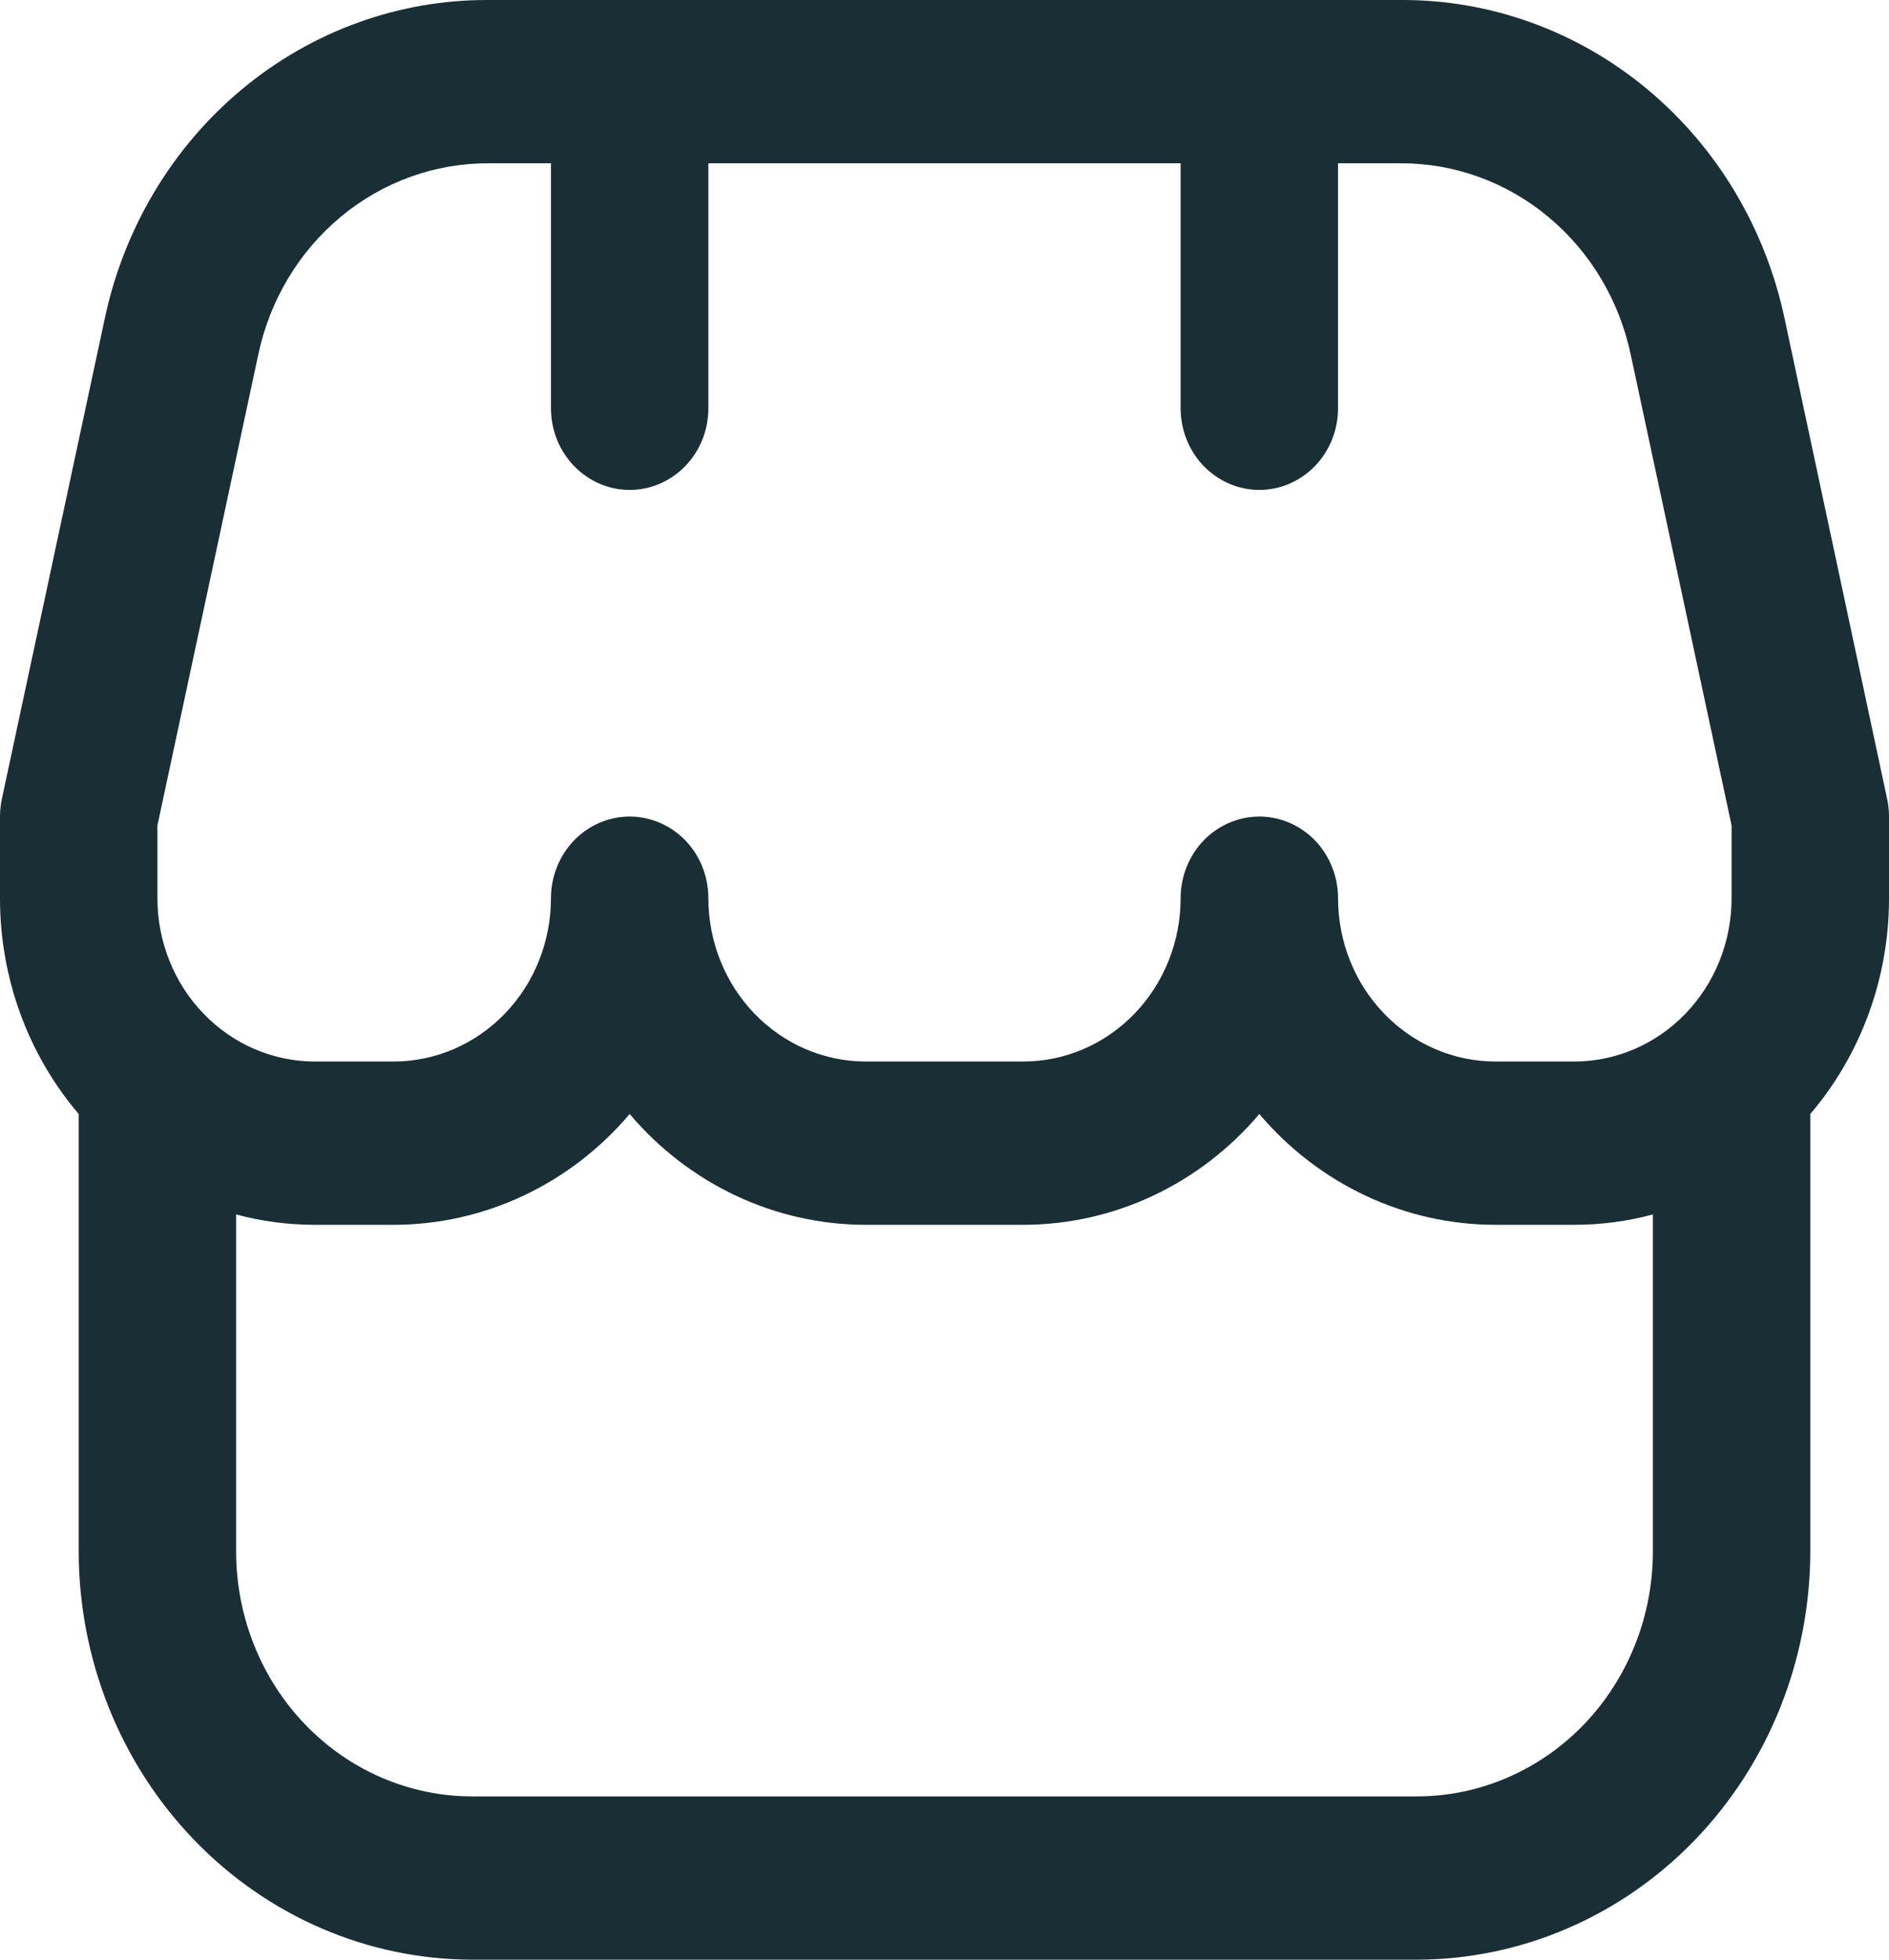 <svg width="27" height="28" viewBox="0 0 27 28" fill="none" xmlns="http://www.w3.org/2000/svg">
<path d="M27 11.667C27 11.582 26.991 11.497 26.973 11.414L25.511 4.568C25.239 3.268 24.544 2.105 23.544 1.274C22.544 0.442 21.298 -0.008 20.016 9.787e-05H6.984C5.703 -0.007 4.458 0.444 3.459 1.275C2.459 2.107 1.766 3.269 1.494 4.568L0.027 11.414C0.009 11.497 -4.46174e-05 11.582 1.54057e-06 11.667V12.833C-0.001 13.969 0.399 15.066 1.125 15.917V22.167C1.127 23.713 1.72 25.196 2.775 26.289C3.829 27.383 5.259 27.998 6.75 28H20.25C21.741 27.998 23.171 27.383 24.226 26.289C25.28 25.196 25.873 23.713 25.875 22.167V15.917C26.601 15.066 27.001 13.969 27 12.833V11.667ZM2.25 11.794L3.69 5.074C3.853 4.295 4.269 3.598 4.869 3.099C5.469 2.6 6.215 2.33 6.984 2.333H7.875V5.833C7.875 6.143 7.994 6.44 8.205 6.658C8.415 6.877 8.702 7 9 7C9.298 7 9.585 6.877 9.796 6.658C10.007 6.44 10.125 6.143 10.125 5.833V2.333H16.875V5.833C16.875 6.143 16.994 6.44 17.204 6.658C17.416 6.877 17.702 7 18 7C18.298 7 18.584 6.877 18.796 6.658C19.006 6.44 19.125 6.143 19.125 5.833V2.333H20.016C20.785 2.33 21.531 2.6 22.131 3.099C22.731 3.598 23.147 4.295 23.31 5.074L24.75 11.794V12.833C24.75 13.452 24.513 14.046 24.091 14.483C23.669 14.921 23.097 15.167 22.5 15.167H21.375C20.778 15.167 20.206 14.921 19.784 14.483C19.362 14.046 19.125 13.452 19.125 12.833C19.125 12.524 19.006 12.227 18.796 12.008C18.584 11.79 18.298 11.667 18 11.667C17.702 11.667 17.416 11.79 17.204 12.008C16.994 12.227 16.875 12.524 16.875 12.833C16.875 13.452 16.638 14.046 16.216 14.483C15.794 14.921 15.222 15.167 14.625 15.167H12.375C11.778 15.167 11.206 14.921 10.784 14.483C10.362 14.046 10.125 13.452 10.125 12.833C10.125 12.524 10.007 12.227 9.796 12.008C9.585 11.79 9.298 11.667 9 11.667C8.702 11.667 8.415 11.79 8.205 12.008C7.994 12.227 7.875 12.524 7.875 12.833C7.875 13.452 7.638 14.046 7.216 14.483C6.794 14.921 6.222 15.167 5.625 15.167H4.5C3.903 15.167 3.331 14.921 2.909 14.483C2.487 14.046 2.25 13.452 2.25 12.833V11.794ZM20.25 25.667H6.75C5.855 25.667 4.996 25.298 4.364 24.642C3.731 23.985 3.375 23.095 3.375 22.167V17.352C3.742 17.451 4.12 17.5 4.5 17.5H5.625C6.264 17.5 6.895 17.359 7.477 17.086C8.059 16.813 8.578 16.415 9 15.917C9.422 16.415 9.941 16.813 10.523 17.086C11.105 17.359 11.736 17.5 12.375 17.5H14.625C15.264 17.5 15.895 17.359 16.477 17.086C17.059 16.813 17.578 16.415 18 15.917C18.422 16.415 18.941 16.813 19.523 17.086C20.105 17.359 20.736 17.5 21.375 17.5H22.5C22.88 17.5 23.258 17.451 23.625 17.352V22.167C23.625 23.095 23.269 23.985 22.637 24.642C22.003 25.298 21.145 25.667 20.25 25.667Z" fill="#192E35"/>
</svg>
